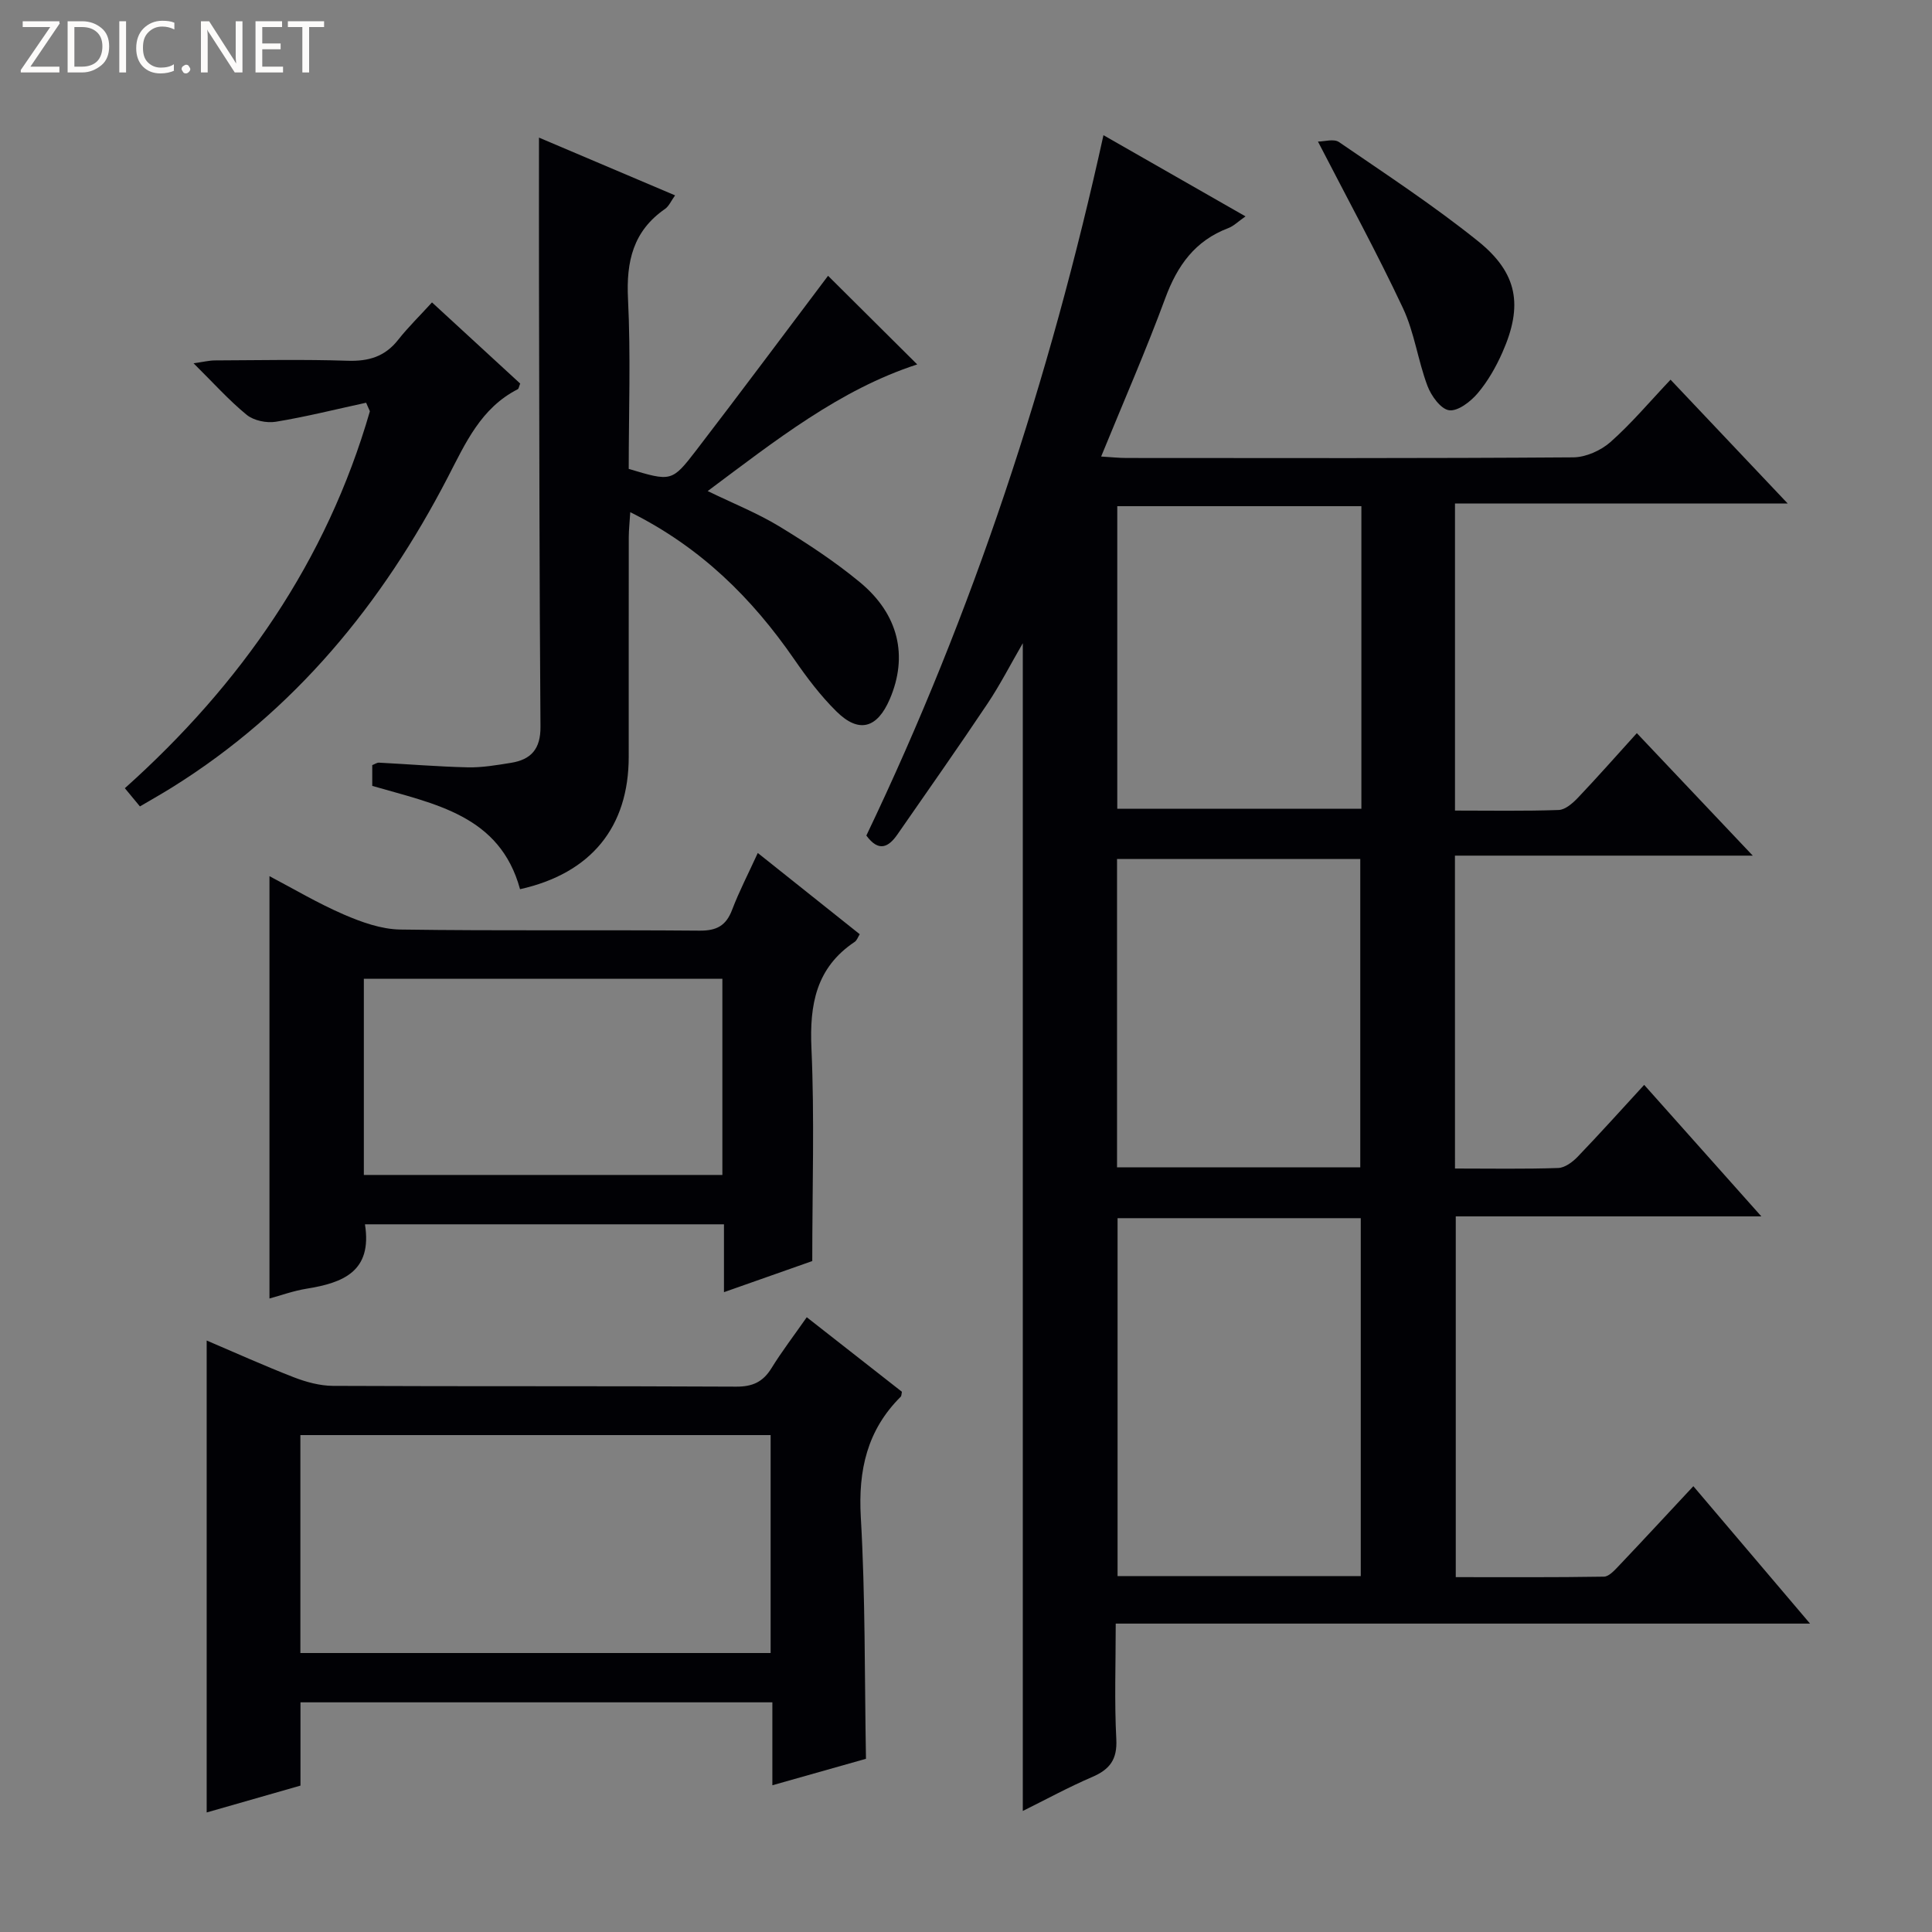 <svg enable-background="new 0 0 400 400" viewBox="0 0 400 400" xmlns="http://www.w3.org/2000/svg"><rect x="0" y="0" width="400" height="400" fill="#808080" stroke="none"/><g fill="#fcfbfa"><path d="m12.4 4.8-6.1 9h6v1.2h-8v-.5l6.1-8.9h-5.7v-1.2h7.6v.4z"/><path d="m14 15v-10.6h3c1.6 0 2.9.5 4 1.4s1.6 2.2 1.6 3.8-.5 3-1.6 3.9-2.4 1.5-4 1.5zm1.4-9.4v8.2h1.6c1.3 0 2.4-.4 3.1-1.1s1.1-1.8 1.1-3.1-.4-2.3-1.2-3-1.8-1-3.1-1z"/><path d="m26.1 4.4v10.6h-1.4v-10.6z"/><path d="m36.1 14.6c-.8.4-1.8.6-2.9.6-1.5 0-2.7-.5-3.6-1.4s-1.4-2.2-1.4-3.8c0-1.7.5-3.1 1.5-4.1s2.3-1.6 3.9-1.6c1 0 1.8.1 2.5.4v1.4c-.8-.4-1.6-.6-2.5-.6-1.2 0-2.1.4-2.9 1.2s-1.1 1.8-1.1 3.2c0 1.3.3 2.3 1 3s1.6 1.1 2.7 1.1c1 0 2-.2 2.7-.7v1.3z"/><path d="m37.6 14.3c0-.2.1-.5.3-.6s.4-.3.6-.3c.3 0 .5.1.6.3s.3.4.3.6-.1.4-.3.6-.4.3-.6.3c-.3 0-.5-.1-.6-.3s-.3-.4-.3-.6z"/><path d="m50.2 15h-1.6l-5.3-8.2c-.2-.2-.3-.5-.4-.7 0 .2.1.7.1 1.5v7.4h-1.4v-10.6h1.7l5.2 8.1c.2.4.4.6.4.7 0-.3-.1-.8-.1-1.5v-7.3h1.4z"/><path d="m58.6 15h-5.7v-10.6h5.5v1.2h-4.1v3.4h3.8v1.2h-3.8v3.6h4.3z"/><path d="m67.1 5.6h-3.1v9.4h-1.4v-9.4h-3v-1.2h7.5z"/></g><path d="m301.24 241.93c7.43 0 14.41.13 21.38-.11 1.38-.05 2.98-1.24 4.03-2.34 4.6-4.79 9.04-9.73 13.76-14.87 8.03 9.01 15.82 17.75 24.26 27.23-21.7 0-42.29 0-63.27 0v74.69c10.14 0 20.41.07 30.68-.1 1.04-.02 2.19-1.31 3.07-2.23 5.04-5.31 10.01-10.68 15.44-16.5 7.87 9.26 15.62 18.39 24.16 28.45-48.55 0-95.9 0-143.75 0 0 8.36-.29 16.17.12 23.93.22 4.21-1.36 6.27-5 7.83-4.87 2.09-9.53 4.64-14.36 7.03 0-80.52 0-160.77 0-241.77-2.58 4.45-4.71 8.63-7.3 12.5-6.1 9.12-12.41 18.09-18.67 27.11-1.84 2.65-3.88 3.68-6.42.21 22.07-46.11 37.97-94.52 49.09-145 9.63 5.5 19.24 10.99 29.41 16.81-1.53 1.06-2.45 2.01-3.57 2.43-6.88 2.6-10.55 7.75-13.04 14.5-4.01 10.87-8.67 21.5-13.28 32.79 2.12.13 3.69.3 5.26.3 30.83.02 61.66.09 92.48-.13 2.61-.02 5.72-1.41 7.71-3.17 4.34-3.84 8.1-8.33 12.44-12.91 8.17 8.64 15.76 16.66 24.26 25.64-23.66 0-46.15 0-68.89 0v63.57c7.25 0 14.37.13 21.47-.12 1.36-.05 2.9-1.4 3.97-2.52 4.01-4.22 7.86-8.59 12.21-13.39 7.8 8.25 15.43 16.3 24 25.36-21.21 0-41.32 0-61.66 0 .01 21.92.01 43.01.01 64.78zm-69.86 10.28v74.1h50.35c0-24.82 0-49.35 0-74.1-16.87 0-33.45 0-50.35 0zm50.25-10.52c0-21.55 0-42.71 0-63.85-17.04 0-33.71 0-50.36 0v63.85zm.23-136.89c-17.19 0-33.89 0-50.54 0v62.64h50.54c0-21 0-41.61 0-62.64z" fill="#010105"/><path d="m179.29 364.14c-6.01 1.7-12.35 3.49-19.38 5.48 0-6.1 0-11.51 0-17.17-32.79 0-65.02 0-97.7 0v17.24c-6.76 1.94-13.21 3.78-19.42 5.56 0-32.72 0-65.05 0-97.71 5.87 2.5 11.89 5.22 18.04 7.61 2.56.99 5.39 1.76 8.1 1.78 27.82.13 55.65.01 83.47.16 3.39.02 5.55-.96 7.31-3.8 2.17-3.52 4.7-6.81 7.32-10.57 6.76 5.29 13.25 10.38 19.7 15.43-.1.46-.07.85-.25 1.03-6.96 6.93-8.81 15.2-8.26 24.92.95 16.39.77 32.85 1.07 50.04zm-117.1-67.02v45.12h97.36c0-15.24 0-30.13 0-45.12-32.54 0-64.68 0-97.36 0z" fill="#010105"/><path d="m77.07 162.71c0-1.62 0-2.92 0-4.3.52-.2.97-.53 1.4-.51 6.14.32 12.28.83 18.42.97 2.96.06 5.95-.46 8.89-.93 4.17-.67 6.16-2.86 6.12-7.49-.23-30.81-.24-61.62-.31-92.44-.02-9.61 0-19.22 0-29.52 9.07 3.85 18.43 7.82 28.18 11.96-.81 1.11-1.26 2.24-2.1 2.82-6.59 4.57-8.03 10.86-7.65 18.57.58 11.77.15 23.59.15 35.24 8.8 2.63 8.93 2.72 14-3.88 9.3-12.12 18.43-24.37 27.27-36.1 5.79 5.76 12.09 12.02 18.46 18.35-16.05 5.21-29.36 15.76-43.38 26.22 5.33 2.59 10.28 4.56 14.77 7.28 5.81 3.53 11.55 7.3 16.77 11.62 8.04 6.66 9.96 15.3 6.17 24.15-2.61 6.09-6.4 7.17-11.04 2.59-3.29-3.24-6.13-7.01-8.76-10.82-8.74-12.65-19.32-23.16-33.94-30.45-.13 2.08-.3 3.62-.31 5.16-.02 15.16-.01 30.32-.01 45.47 0 14.58-7.79 24.14-22.5 27.43-4.19-15.36-17.69-17.63-30.6-21.39z" fill="#010105"/><path d="m168.17 261.09c-5.36 1.89-11.43 4.03-18.28 6.44 0-5.02 0-9.4 0-14.05-25.19 0-49.74 0-74.33 0 1.56 9.78-4.55 12.12-12.08 13.33-2.72.44-5.36 1.4-7.69 2.03 0-29.22 0-58.25 0-87.44 4.84 2.54 9.95 5.58 15.37 7.93 3.68 1.59 7.77 3.06 11.7 3.12 20.65.3 41.31.05 61.97.23 3.53.03 5.49-1.01 6.74-4.3 1.46-3.84 3.37-7.51 5.32-11.78 7.24 5.77 14.08 11.22 21.11 16.82-.37.59-.58 1.27-1.04 1.58-7.99 5.34-9.37 12.95-8.96 22.04.65 14.41.17 28.88.17 44.05zm-18.61-58.45c-24.66 0-49.33 0-74.23 0v40.62h74.23c0-13.6 0-26.88 0-40.62z" fill="#010105"/><path d="m75.8 83.38c-6.23 1.35-12.42 2.91-18.7 3.94-1.91.31-4.56-.24-6.02-1.43-3.71-3.03-6.93-6.65-11.01-10.68 2.04-.28 3.22-.58 4.41-.59 9.17-.04 18.34-.23 27.5.07 4.34.14 7.71-.85 10.44-4.32 2.06-2.61 4.46-4.95 7.02-7.76 6.43 5.92 12.39 11.39 18.26 16.8-.25.6-.29 1.07-.51 1.18-7.61 3.88-10.8 11.12-14.48 18.23-13.56 26.16-31.71 48.37-57.01 64.16-2.11 1.32-4.27 2.53-6.73 3.98-1-1.21-1.89-2.29-3.12-3.77 24.08-21.55 41.77-47.02 50.73-78.04-.25-.59-.52-1.18-.78-1.77z" fill="#010105"/><path d="m272.87 29.31c1.3 0 3.29-.63 4.35.1 9.71 6.65 19.58 13.13 28.74 20.48 8.3 6.65 9.39 13.38 5.1 23.07-1.33 3.01-3.02 5.98-5.13 8.47-1.46 1.72-4.08 3.75-5.9 3.51-1.73-.23-3.72-2.99-4.49-5.05-1.98-5.26-2.7-11.05-5.07-16.09-5.34-11.37-11.37-22.41-17.6-34.49z" fill="#010105"/></svg>